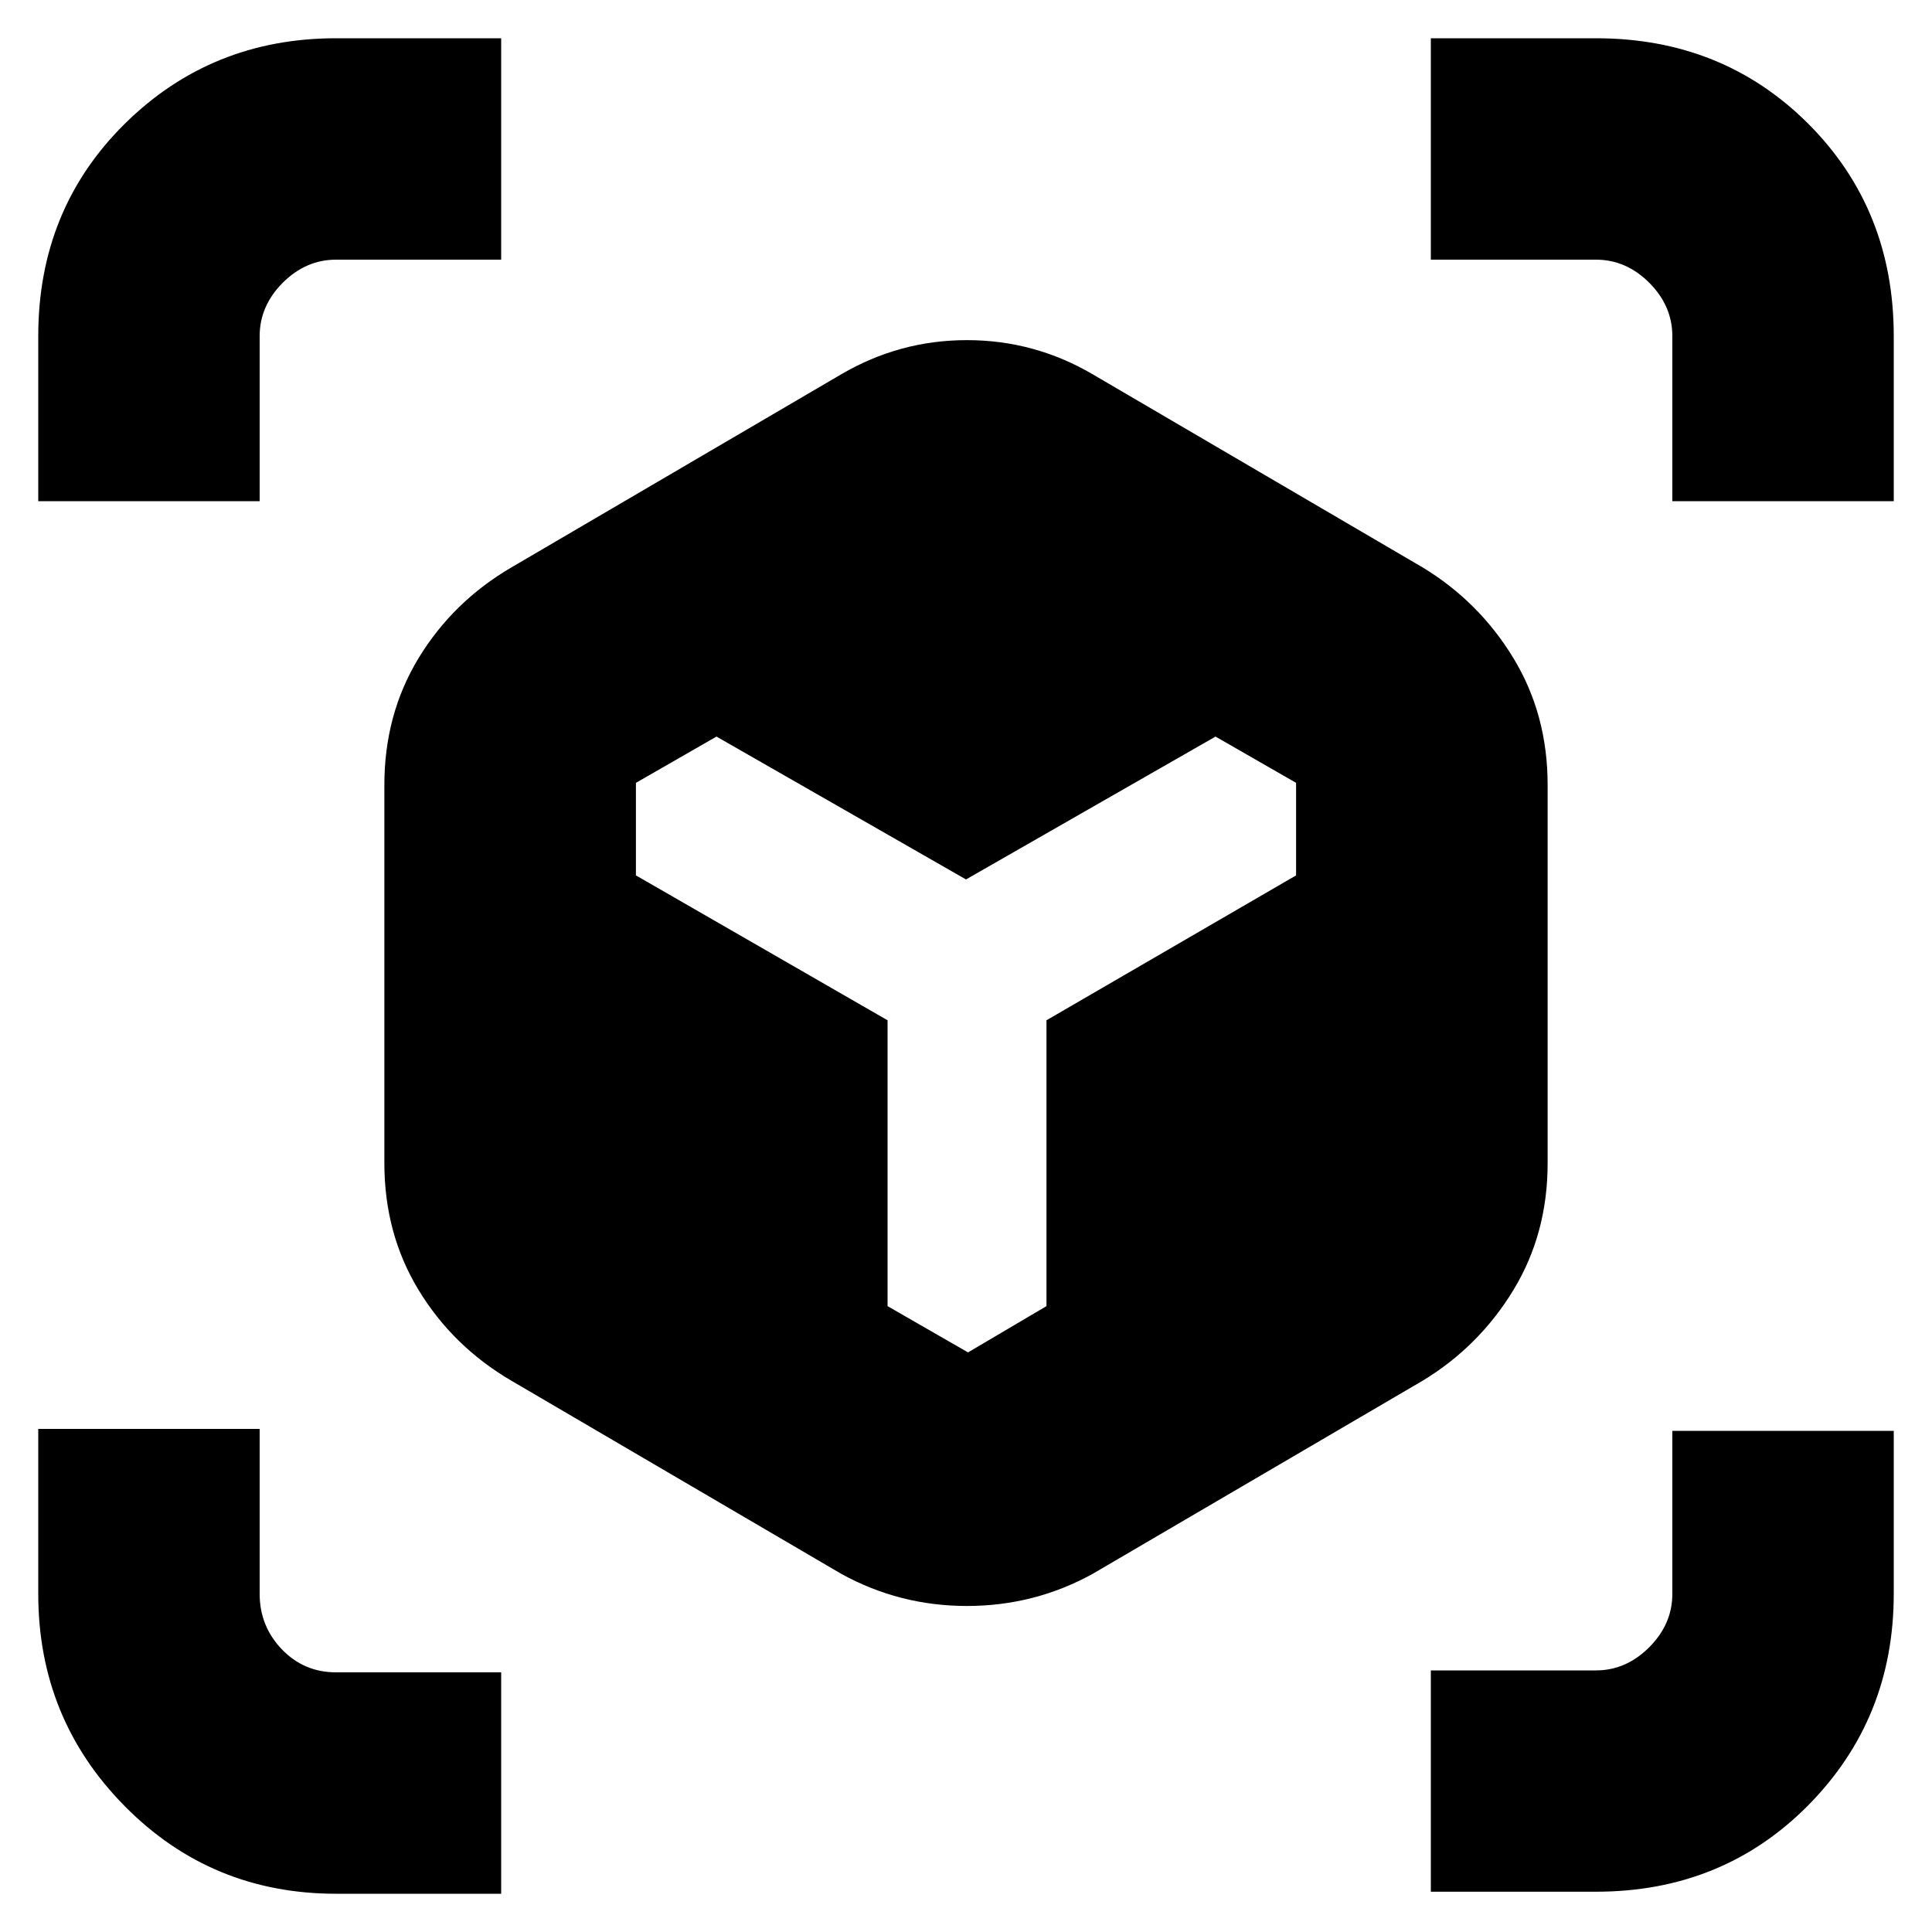 <svg xmlns="http://www.w3.org/2000/svg" height="20" width="20"><path d="M3.479 19.604q-1.291 0-2.187-.906-.896-.906-.896-2.198v-1.708h2.292V16.5q0 .333.229.573.229.239.562.239h1.709v2.292Zm11.333-.021v-2.291h1.709q.312 0 .552-.24.239-.24.239-.552v-1.688h2.292V16.5q0 1.292-.885 2.188-.886.895-2.198.895Zm-5.624-6.062.833.479.812-.479v-2.959l2.584-1.5v-.958l-.834-.479L10 9.104 7.417 7.625l-.834.479v.958l2.605 1.5ZM.396 5.188V3.479q0-1.312.896-2.198.896-.885 2.187-.885h1.709v2.292H3.479q-.312 0-.552.239-.239.24-.239.552v1.709Zm16.916 0V3.479q0-.312-.239-.552-.24-.239-.552-.239h-1.709V.396h1.709q1.312 0 2.198.885.885.886.885 2.198v1.709ZM8.708 16.292l-3.416-2q-.604-.354-.959-.938-.354-.583-.354-1.312V8.125q0-.729.354-1.312.355-.584.959-.938l3.416-2q.604-.354 1.302-.354.698 0 1.302.354l3.417 2q.583.354.938.938.354.583.354 1.312v3.917q0 .729-.354 1.312-.355.584-.938.938l-3.417 2q-.604.333-1.302.333-.698 0-1.302-.333Z"/></svg>